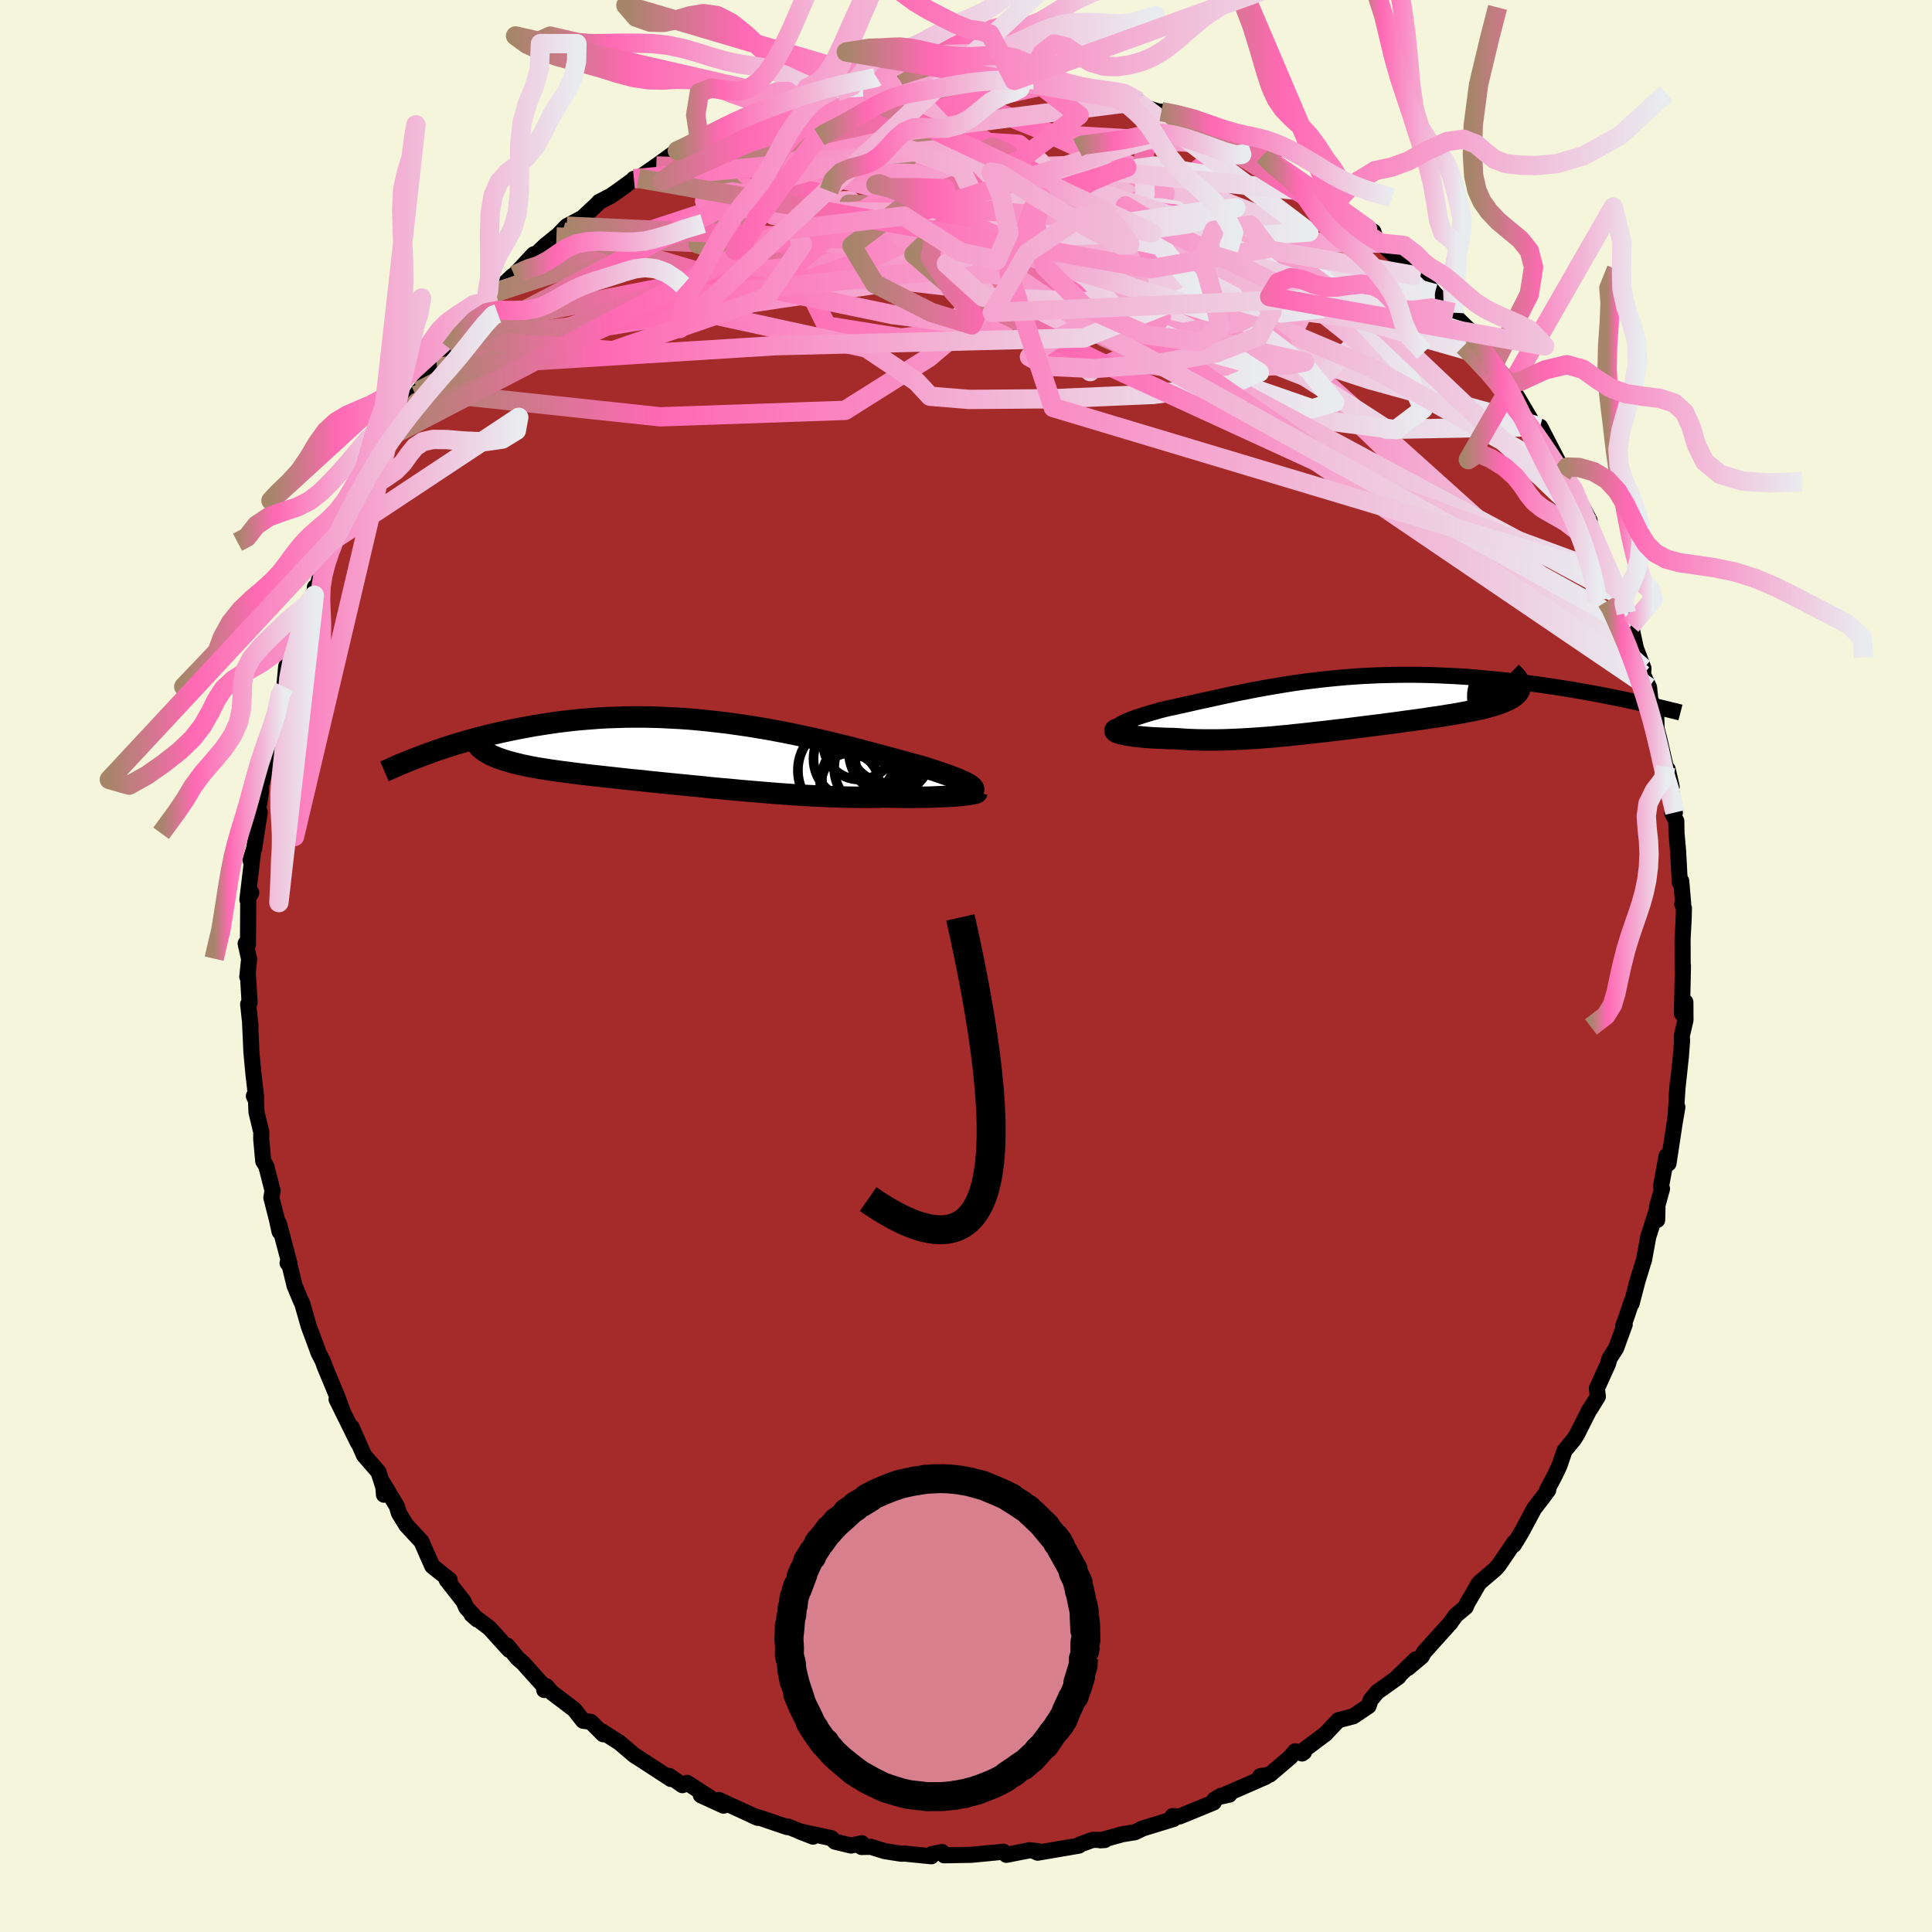 
  <svg viewBox="-100 -100 200 200" xmlns="http://www.w3.org/2000/svg" width="500" height="500" id="face-svg">
    <defs>
      <clipPath id="leftEyeClipPath">
        <polyline points="27.74,3.33 27.59,3.22 27.41,3.11 27.2,3 26.96,2.88 26.68,2.76 26.38,2.63 26.05,2.49 25.69,2.36 25.3,2.21 24.89,2.07 24.45,1.92 23.99,1.76 23.51,1.61 23,1.44 22.47,1.28 21.91,1.13 21.32,0.97 20.7,0.8 20.05,0.63 19.37,0.44 18.66,0.25 17.93,0.05 17.17,-0.15 16.39,-0.36 15.58,-0.57 14.75,-0.78 13.9,-0.99 13.03,-1.2 12.14,-1.41 11.24,-1.61 10.32,-1.81 9.39,-2.01 8.44,-2.2 7.49,-2.38 6.52,-2.56 5.55,-2.72 4.57,-2.88 3.59,-3.02 2.6,-3.16 1.61,-3.28 0.62,-3.39 -0.36,-3.49 -1.35,-3.58 -2.33,-3.65 -3.31,-3.7 -4.28,-3.75 -5.24,-3.78 -6.2,-3.8 -7.14,-3.8 -8.08,-3.79 -9,-3.76 -9.92,-3.73 -10.82,-3.68 -11.7,-3.61 -12.57,-3.54 -13.43,-3.46 -14.27,-3.36 -15.1,-3.26 -15.91,-3.14 -16.7,-3.02 -17.47,-2.9 -18.23,-2.76 -18.97,-2.62 -19.69,-2.48 -20.4,-2.33 -21.09,-2.18 -21.77,-2.02 -22.43,-1.86 -23.07,-1.7 -23.71,-1.53 -24.32,-1.36 -24.93,-1.18 -25.52,-1.01 -26.09,-0.83 -26.65,-0.65 -27.19,-0.47 -27.72,-0.29 -28.24,-0.1 -28.74,0.08 -22.93,-0.47 -22.74,-0.32 -22.52,-0.17 -22.28,-0.03 -22.02,0.11 -21.75,0.24 -21.45,0.37 -21.13,0.49 -20.79,0.61 -20.44,0.72 -20.06,0.83 -19.67,0.94 -19.26,1.04 -18.82,1.15 -18.38,1.24 -17.91,1.34 -17.42,1.43 -16.91,1.52 -16.38,1.6 -15.83,1.69 -15.26,1.77 -14.68,1.85 -14.07,1.93 -13.45,2.01 -12.81,2.09 -12.16,2.17 -11.48,2.25 -10.8,2.32 -10.1,2.4 -9.38,2.48 -8.65,2.56 -7.91,2.64 -7.16,2.72 -6.39,2.79 -5.62,2.88 -4.83,2.96 -4.04,3.04 -3.24,3.12 -2.43,3.2 -1.61,3.28 -0.79,3.36 0.03,3.44 0.86,3.53 1.7,3.61 2.54,3.68 3.37,3.76 4.22,3.84 5.06,3.91 5.9,3.98 6.74,4.05 7.58,4.12 8.41,4.18 9.25,4.24 10.08,4.29 10.9,4.34 11.72,4.38 12.54,4.42 13.35,4.45 14.15,4.48 14.94,4.5 15.72,4.51 16.5,4.52 17.26,4.52 18.01,4.51 18.75,4.49 19.38,4.5 20,4.51 20.6,4.52 21.19,4.52 21.76,4.52 22.32,4.51 22.86,4.51 23.39,4.5 23.9,4.48 24.38,4.46 24.85,4.44 25.29,4.42 25.71,4.4 26.1,4.37 26.47,4.34" />
      </clipPath>
      <clipPath id="rightEyeClipPath">
        <polyline points="-22.58,2.23 -22.44,2.13 -22.27,2.02 -22.06,1.92 -21.84,1.81 -21.58,1.7 -21.3,1.59 -21,1.48 -20.67,1.36 -20.32,1.25 -19.95,1.13 -19.56,1.01 -19.15,0.89 -18.72,0.77 -18.27,0.64 -17.81,0.52 -17.27,0.4 -16.7,0.28 -16.13,0.15 -15.53,0.02 -14.92,-0.12 -14.3,-0.26 -13.65,-0.4 -13,-0.54 -12.32,-0.69 -11.64,-0.84 -10.94,-0.99 -10.23,-1.14 -9.5,-1.28 -8.76,-1.43 -8.01,-1.57 -7.24,-1.71 -6.47,-1.84 -5.69,-1.97 -4.89,-2.1 -4.08,-2.22 -3.27,-2.33 -2.45,-2.43 -1.62,-2.53 -0.78,-2.62 0.07,-2.7 0.92,-2.78 1.78,-2.84 2.64,-2.9 3.5,-2.94 4.37,-2.98 5.24,-3 6.11,-3.02 6.98,-3.03 7.85,-3.03 8.72,-3.02 9.59,-3 10.46,-2.97 11.32,-2.93 12.18,-2.89 13.03,-2.84 13.87,-2.78 14.71,-2.71 15.54,-2.63 16.36,-2.55 17.18,-2.47 17.98,-2.38 18.76,-2.29 19.54,-2.19 20.31,-2.09 21.06,-1.99 21.79,-1.88 22.52,-1.77 23.24,-1.66 23.95,-1.55 24.65,-1.43 25.34,-1.31 26.02,-1.19 26.68,-1.07 27.33,-0.95 27.97,-0.82 28.6,-0.7 29.22,-0.57 29.82,-0.45 30.41,-0.32 18.91,-1.48 18.84,-1.33 18.75,-1.18 18.62,-1.03 18.47,-0.89 18.29,-0.75 18.08,-0.61 17.85,-0.48 17.59,-0.35 17.31,-0.23 17,-0.11 16.67,0.01 16.31,0.13 15.93,0.24 15.53,0.35 15.11,0.46 14.66,0.56 14.18,0.66 13.69,0.76 13.17,0.86 12.63,0.96 12.07,1.06 11.49,1.15 10.89,1.25 10.28,1.34 9.65,1.43 9.01,1.53 8.36,1.62 7.69,1.71 7.02,1.8 6.33,1.9 5.64,1.99 4.94,2.08 4.24,2.17 3.52,2.26 2.81,2.35 2.09,2.44 1.37,2.53 0.65,2.62 -0.07,2.7 -0.79,2.79 -1.51,2.87 -2.23,2.95 -2.94,3.03 -3.65,3.11 -4.36,3.18 -5.07,3.26 -5.77,3.32 -6.46,3.39 -7.16,3.45 -7.84,3.5 -8.52,3.55 -9.2,3.59 -9.87,3.63 -10.53,3.66 -11.19,3.69 -11.84,3.71 -12.49,3.72 -13.12,3.72 -13.76,3.72 -14.38,3.71 -15,3.69 -15.61,3.66 -16.21,3.62 -16.81,3.58 -17.28,3.57 -17.75,3.56 -18.21,3.54 -18.65,3.52 -19.07,3.5 -19.48,3.47 -19.88,3.44 -20.26,3.4 -20.62,3.37 -20.95,3.33 -21.27,3.28 -21.57,3.24 -21.84,3.19 -22.09,3.14 -22.31,3.09" />
      </clipPath>
      <filter id="fuzzy">
        <feTurbulence id="turbulence" baseFrequency="0.05" numOctaves="3" type="noise" result="noise" />
        <feDisplacementMap in="SourceGraphic" in2="noise" scale="2" />
      </filter>
      <linearGradient id="rainbowGradient" x1="0%" y1="0%" x2="100%" y2="0%">
        <stop offset="0%" style="stop-color: rgb(167, 133, 106); stop-opacity: 1" />
        <stop offset="21.7%" style="stop-color: rgb(255, 105, 180); stop-opacity: 1" />
        <stop offset="100%" style="stop-color: rgb(233, 236, 239); stop-opacity: 1" />
      </linearGradient>
    </defs>
    <rect x="-100" y="-100" width="100%" height="100%" fill="rgb(245, 245, 220)" />
    <polyline id="faceContour" points="74.19,0.45 74.22,-0.03 74.11,4.92 74.47,3.74 74.48,5.6 74.1,7.23 74.13,7.73 73.99,9.51 73.56,13.5 73.7,11.98 73.44,15.79 73.64,14.61 73.41,15.92 72.72,20.44 72.52,19.67 71.95,22.81 72.05,23.06 71.55,24.88 71.55,26.29 71.58,25.05 70.63,28.02 70.2,30.37 69.51,32.62 68.9,34.95 68.92,34.7 68.4,36.25 68.03,37.27 68.19,37.11 67.3,39.56 66.61,40.64 66.47,41.16 65.31,43.73 65.41,44.57 64.62,45.85 64.55,45.91 63.25,48.49 62.96,48.96 61.96,50.17 61.44,51.7 60.93,52.78 60.16,54.22 60.27,54.26 59.66,55.07 58.81,56.18 57.53,58.57 56.72,59.91 56.75,59.68 55.13,62.06 54.74,62.48 53.11,63.87 52.13,65.56 51.91,65.92 51.73,66.36 50.7,67.22 50.12,68.03 47.42,71.03 47.18,71.47 45.74,72.68 46.58,71.76 44.6,73.67 44.78,73.58 42.57,75.16 41.89,75.97 41.67,76.61 40.09,77.67 38.55,78.07 37.2,79.5 35.01,81.14 34.99,81.38 34.79,81.52 34.08,81.29 33.59,81.88 31.46,83.7 30.46,83.87 31.04,83.93 26.35,85.98 27.26,85.78 26.41,85.89 25.73,86.29 25.64,86.59 22.11,88.04 21.39,88 21.49,88.3 18.26,89.29 17.97,89.44 17.49,89.67 16.19,89.88 13.91,90.51 14.37,90.48 13.13,90.46 11.75,90.96 11.69,91.06 7.42,91.79 7.01,91.61 7.45,91.63 6.57,91.54 6.13,91.63 4.18,92.01 3.87,91.69 0.88,91.98 0.51,92.01 -2.26,92.06 -2.48,91.72 -3.55,91.94 -3.59,92.16 -6.41,91.88 -6.69,91.9 -8.41,91.63 -9.86,91.18 -10.82,91.2 -10.79,90.81 -11.89,91.05 -13.56,90.65 -13.95,90.28 -17.24,89.58 -15.83,90.13 -18.44,89.08 -18.51,89.14 -21.07,88.27 -22.12,87.94 -21.56,88.18 -25.59,86.33 -25.1,86.92 -27.45,85.84 -26.56,86.05 -28.87,84.56 -29.36,84.8 -30.72,83.84 -30.55,84.16 -32.99,82.57 -34.04,81.89 -34.33,81.71 -35.87,80.4 -37.71,79.22 -37.55,79.53 -38.84,78.25 -39.64,78.13 -40.55,76.97 -42.89,75.2 -43.45,74.55 -43.66,74.95 -43.71,74.54 -45.86,72.15 -46.42,71.66 -47.5,70.34 -47.29,70.79 -49.33,68.54 -51.19,67.13 -50.6,67.65 -51.74,66.41 -52,65.79 -53.75,63.56 -53.45,63.56 -55.25,62.12 -55.55,61.45 -56.37,59.58 -57.93,57.9 -58.71,56.63 -58.92,55.92 -60.35,53.54 -60.25,54.73 -60.31,53.96 -60.82,52.38 -62.32,50.65 -63.59,47.76 -62.93,49.37 -65.16,44.85 -64.6,45.89 -65.1,44.54 -66.36,41.52 -66.59,40.88 -67.02,40.05 -67.65,38.33 -68.02,37.35 -68.72,34.91 -68.88,34.6 -69.51,33.08 -70.14,30.48 -70.23,30.75 -70.03,30.81 -71.12,26.67 -71.06,27.5 -71.32,26.3 -71.91,23.98 -71.78,23.27 -72.43,20.73 -72.75,20.2 -72.96,17.9 -72.95,17.2 -73.45,15.12 -73.5,13.9 -73.72,13.46 -73.48,13.63 -73.77,11.11 -73.97,8.95 -74.12,5.69 -74.07,6.21 -74.31,3.95 -74.16,3.81 -74.34,0.83 -74.4,1.11 -74.21,-0.72 -74.57,-2.32 -74.33,-2.23 -74.3,-7.06 -73.99,-7.59 -74.39,-6.86 -73.81,-11.76 -74.07,-10.96 -73.69,-12.16 -73.11,-15.91 -73.58,-14.19 -72.98,-18.04 -72.99,-18.64 -72.58,-20.15 -72.27,-21.78 -72.11,-22.85 -71.33,-25.46 -71.28,-25.99 -70.66,-28.27 -71.11,-27.2 -70.57,-28.89 -70.37,-31.03 -69.19,-33.48 -68.56,-35.82 -68.54,-36.25 -68.15,-37.04 -67.46,-38.38 -67.4,-39.21 -67.17,-39.3 -66.46,-41.67 -65.63,-44.06 -65.35,-43.77 -65.51,-44.08 -63.81,-47.11 -64.31,-46.45 -63.02,-48.88 -62.26,-51.02 -60.75,-53.1 -60.95,-53.08 -60.06,-54.07 -59.93,-54.66 -57.8,-57.8 -58.78,-56.44 -58.1,-56.99 -56.66,-59.52 -56.97,-59.05 -54.77,-62.03 -53.16,-64.34 -52.79,-64.77 -53.4,-63.87 -53.1,-64.94 -49.46,-68.78 -49.59,-68.79 -49.37,-68.8 -48.76,-69.72 -46.91,-71.45 -46.76,-71.52 -44.74,-73.68 -45.75,-72.49 -43.6,-74.55 -41.77,-76.03 -42.4,-75.47 -41.33,-76.59 -39.72,-77.44 -38.19,-78.86 -37.99,-79.09 -36.77,-79.72 -36.02,-80.24 -34.55,-81.31 -34.38,-81.49 -33.91,-81.54 -32.06,-82.82 -29.88,-84.4 -30.14,-84.23 -27.58,-85.43 -27.57,-85.43 -26.67,-85.96 -24.83,-86.63 -22.65,-87.8 -22.46,-87.6 -22.16,-87.55 -18.86,-88.99 -20.62,-88.37 -17.72,-89.53 -17.31,-89.56 -15.92,-90.04 -15.4,-89.96 -14.2,-90.45 -13.44,-90.46 -10.69,-91 -11.87,-90.6 -7.85,-91.35 -9.19,-91.14 -7.01,-91.55 -6.89,-91.77 -5.28,-91.82 -4.06,-91.63 -4.04,-91.64 -0.92,-91.93 1.56,-92.05 1.1,-91.77 2.04,-92.11 3.06,-91.82 5,-91.67 6.96,-91.76 5.12,-91.71 8.5,-91.25 8.74,-91.41 9.32,-91.38 12.36,-90.64 11.69,-91.08 15.26,-89.87 15.91,-89.78 17.86,-89.51 17.69,-89.48 17.86,-89.08 19.48,-88.59 22.2,-87.76 20.22,-88.44 21.12,-88.02 23.8,-87.13 25.31,-86.16 27.44,-85.22 28.35,-85 29.9,-84.36 28.23,-84.98 31.87,-83.53 30.78,-83.97 31.71,-83.06 33.05,-82.44 35.54,-80.41 36.33,-80.09 35.58,-80.57 38.1,-78.85 38.05,-78.85 40.37,-77.09 41.57,-76.32 42.17,-76.03 42.38,-75.37 42.94,-74.83 44.82,-73.16 47.08,-71.45 46.1,-72.2 47.67,-70.41 47.04,-71.37 48.53,-69.61 50.47,-67.64 50.12,-67.74 52.49,-65.46 52.43,-65.34 53.34,-64.33 54.57,-62.12 53.87,-63.17 56.25,-60.26 56.17,-59.97 57.55,-58 57.01,-59.01 58.89,-55.83 59.43,-55.83 61.32,-52.18 61.7,-50.92 61.19,-51.88 61.84,-50.84 62.82,-49.44 63.44,-48.21 64.56,-46.1 64.52,-45.87 65.81,-42.52 66.49,-41.17 66.63,-40.53 67.36,-39 68.01,-37.79 67.56,-38.44 67.75,-37.95 68.35,-36.53 68.84,-35.25 69.34,-32.91 70.13,-30.82 70.09,-30.14 70.71,-28.84 70.85,-27.52 71.44,-26.45 71.49,-24.57 71.77,-23.51 72.43,-20.64 73.05,-18.56 72.64,-20.36 73.38,-15.89 73.11,-15.82 73.53,-15 73.55,-13.76 73.72,-11.85 73.89,-8.66 74.04,-8.8 74.24,-6.48 74.14,-6.42 74.32,-5.98 74.29,-4.82 74.18,-2.8 74.19,0.45 74.22,-0.03" fill="rgb(165, 42, 42)" stroke="black" stroke-width="1.667" stroke-linejoin="round" filter="url(#fuzzy)" />
    <g transform="translate(38.4 -27.12)">
      <polyline id="rightCountour" points="-22.58,2.23 -22.44,2.13 -22.27,2.02 -22.06,1.92 -21.84,1.81 -21.58,1.7 -21.3,1.59 -21,1.48 -20.67,1.36 -20.32,1.25 -19.95,1.13 -19.56,1.01 -19.15,0.89 -18.72,0.77 -18.27,0.64 -17.81,0.52 -17.27,0.4 -16.7,0.28 -16.13,0.15 -15.53,0.02 -14.92,-0.12 -14.3,-0.26 -13.65,-0.4 -13,-0.54 -12.32,-0.69 -11.64,-0.84 -10.94,-0.99 -10.23,-1.14 -9.5,-1.28 -8.76,-1.43 -8.01,-1.57 -7.24,-1.71 -6.47,-1.84 -5.69,-1.97 -4.89,-2.1 -4.08,-2.22 -3.27,-2.33 -2.45,-2.43 -1.62,-2.53 -0.78,-2.62 0.07,-2.7 0.92,-2.78 1.78,-2.84 2.64,-2.9 3.5,-2.94 4.37,-2.98 5.24,-3 6.11,-3.02 6.98,-3.03 7.85,-3.03 8.72,-3.02 9.59,-3 10.46,-2.97 11.32,-2.93 12.18,-2.89 13.03,-2.84 13.87,-2.78 14.71,-2.71 15.54,-2.63 16.36,-2.55 17.18,-2.47 17.98,-2.38 18.76,-2.29 19.54,-2.19 20.31,-2.09 21.06,-1.99 21.79,-1.88 22.52,-1.77 23.24,-1.66 23.95,-1.55 24.65,-1.43 25.34,-1.31 26.02,-1.19 26.68,-1.07 27.33,-0.95 27.97,-0.82 28.6,-0.7 29.22,-0.57 29.82,-0.45 30.41,-0.32 18.91,-1.48 18.84,-1.33 18.75,-1.18 18.62,-1.03 18.47,-0.89 18.29,-0.75 18.08,-0.61 17.85,-0.48 17.59,-0.35 17.31,-0.23 17,-0.11 16.67,0.01 16.31,0.13 15.93,0.24 15.53,0.35 15.11,0.46 14.66,0.56 14.18,0.66 13.69,0.76 13.17,0.86 12.63,0.96 12.07,1.06 11.49,1.15 10.89,1.25 10.28,1.34 9.65,1.43 9.01,1.53 8.36,1.62 7.69,1.71 7.02,1.8 6.33,1.9 5.64,1.99 4.94,2.08 4.24,2.17 3.52,2.26 2.81,2.35 2.09,2.44 1.37,2.53 0.65,2.62 -0.07,2.7 -0.79,2.79 -1.51,2.87 -2.23,2.95 -2.94,3.03 -3.65,3.11 -4.36,3.18 -5.07,3.26 -5.77,3.32 -6.46,3.39 -7.16,3.45 -7.84,3.5 -8.52,3.55 -9.2,3.59 -9.87,3.63 -10.53,3.66 -11.19,3.69 -11.84,3.71 -12.49,3.72 -13.12,3.72 -13.76,3.72 -14.38,3.71 -15,3.69 -15.61,3.66 -16.21,3.62 -16.81,3.58 -17.28,3.57 -17.75,3.56 -18.21,3.54 -18.65,3.52 -19.07,3.5 -19.48,3.47 -19.88,3.44 -20.26,3.4 -20.62,3.37 -20.95,3.33 -21.27,3.28 -21.57,3.24 -21.84,3.19 -22.09,3.14 -22.31,3.09" fill="white" stroke="white" stroke-width="0" stroke-linejoin="round" filter="url(#fuzzy)" />
    </g>
    <g transform="translate(-27.21 -21.98)">
      <polyline id="leftCountour" points="27.74,3.33 27.59,3.22 27.41,3.11 27.2,3 26.96,2.88 26.68,2.76 26.38,2.63 26.05,2.49 25.69,2.36 25.3,2.21 24.89,2.07 24.45,1.92 23.99,1.76 23.51,1.61 23,1.44 22.47,1.28 21.91,1.13 21.32,0.97 20.7,0.8 20.05,0.63 19.37,0.44 18.66,0.25 17.93,0.05 17.17,-0.15 16.39,-0.36 15.58,-0.57 14.75,-0.78 13.9,-0.99 13.03,-1.2 12.14,-1.41 11.24,-1.61 10.32,-1.81 9.39,-2.01 8.44,-2.2 7.49,-2.38 6.52,-2.56 5.55,-2.72 4.57,-2.88 3.59,-3.02 2.6,-3.16 1.61,-3.28 0.62,-3.39 -0.36,-3.49 -1.35,-3.58 -2.33,-3.65 -3.31,-3.7 -4.28,-3.75 -5.24,-3.78 -6.2,-3.8 -7.14,-3.8 -8.08,-3.79 -9,-3.76 -9.92,-3.73 -10.82,-3.68 -11.7,-3.61 -12.57,-3.54 -13.43,-3.46 -14.27,-3.36 -15.1,-3.26 -15.91,-3.14 -16.7,-3.02 -17.47,-2.9 -18.23,-2.76 -18.97,-2.62 -19.69,-2.48 -20.4,-2.33 -21.09,-2.18 -21.77,-2.02 -22.43,-1.86 -23.07,-1.7 -23.71,-1.53 -24.32,-1.36 -24.93,-1.18 -25.52,-1.01 -26.09,-0.83 -26.65,-0.65 -27.19,-0.47 -27.72,-0.29 -28.24,-0.1 -28.74,0.08 -22.93,-0.47 -22.74,-0.32 -22.52,-0.17 -22.28,-0.03 -22.02,0.11 -21.75,0.24 -21.45,0.37 -21.13,0.49 -20.79,0.61 -20.44,0.72 -20.06,0.83 -19.67,0.94 -19.26,1.04 -18.82,1.15 -18.38,1.24 -17.91,1.34 -17.42,1.43 -16.91,1.52 -16.38,1.6 -15.83,1.69 -15.26,1.77 -14.68,1.85 -14.07,1.93 -13.45,2.01 -12.81,2.09 -12.16,2.17 -11.48,2.25 -10.8,2.32 -10.1,2.4 -9.38,2.48 -8.65,2.56 -7.91,2.64 -7.16,2.72 -6.39,2.79 -5.62,2.88 -4.83,2.96 -4.04,3.04 -3.24,3.12 -2.43,3.2 -1.61,3.28 -0.79,3.36 0.03,3.44 0.86,3.53 1.7,3.61 2.54,3.68 3.37,3.76 4.22,3.84 5.06,3.91 5.9,3.98 6.74,4.05 7.58,4.12 8.41,4.18 9.25,4.24 10.08,4.29 10.9,4.34 11.72,4.38 12.54,4.42 13.35,4.45 14.15,4.48 14.94,4.5 15.72,4.51 16.5,4.52 17.26,4.52 18.01,4.51 18.75,4.49 19.38,4.5 20,4.51 20.6,4.52 21.19,4.52 21.76,4.52 22.32,4.51 22.86,4.51 23.39,4.5 23.9,4.48 24.38,4.46 24.85,4.44 25.29,4.42 25.71,4.4 26.1,4.37 26.47,4.34" fill="white" stroke="white" stroke-width="0" stroke-linejoin="round" filter="url(#fuzzy)" />
    </g>
    <g transform="translate(38.4 -27.12)">
      <polyline id="rightUpper" points="-22.01,3.22 -22.25,3.12 -22.45,3.02 -22.61,2.92 -22.72,2.82 -22.79,2.72 -22.82,2.63 -22.81,2.53 -22.77,2.43 -22.69,2.33 -22.58,2.23 -22.44,2.13 -22.27,2.02 -22.06,1.92 -21.84,1.81 -21.58,1.7 -21.3,1.59 -21,1.48 -20.67,1.36 -20.32,1.25 -19.95,1.13 -19.56,1.01 -19.15,0.89 -18.72,0.77 -18.27,0.64 -17.81,0.52 -17.27,0.4 -16.7,0.28 -16.13,0.15 -15.53,0.02 -14.92,-0.12 -14.3,-0.26 -13.65,-0.4 -13,-0.54 -12.32,-0.69 -11.64,-0.84 -10.94,-0.99 -10.23,-1.14 -9.5,-1.28 -8.76,-1.43 -8.01,-1.57 -7.24,-1.71 -6.47,-1.84 -5.69,-1.97 -4.89,-2.1 -4.08,-2.22 -3.27,-2.33 -2.45,-2.43 -1.62,-2.53 -0.78,-2.62 0.07,-2.7 0.92,-2.78 1.78,-2.84 2.64,-2.9 3.5,-2.94 4.37,-2.98 5.24,-3 6.11,-3.02 6.98,-3.03 7.85,-3.03 8.72,-3.02 9.59,-3 10.46,-2.97 11.32,-2.93 12.18,-2.89 13.03,-2.84 13.87,-2.78 14.71,-2.71 15.54,-2.63 16.36,-2.55 17.18,-2.47 17.98,-2.38 18.76,-2.29 19.54,-2.19 20.31,-2.09 21.06,-1.99 21.79,-1.88 22.52,-1.77 23.24,-1.66 23.95,-1.55 24.65,-1.43 25.34,-1.31 26.02,-1.19 26.68,-1.07 27.33,-0.95 27.97,-0.82 28.6,-0.7 29.22,-0.57 29.82,-0.45 30.41,-0.32 30.98,-0.2 31.55,-0.07 32.09,0.05 32.63,0.17 33.15,0.29 33.66,0.41 34.15,0.53 34.64,0.65 35.1,0.76 35.56,0.88" fill="none" stroke="black" stroke-width="1.667" stroke-linejoin="round" filter="url(#fuzzy)" />
      <polyline id="rightLower" points="-22.66,2.57 -22.81,2.62 -22.91,2.66 -22.97,2.71 -22.98,2.77 -22.96,2.82 -22.9,2.87 -22.8,2.93 -22.67,2.98 -22.5,3.04 -22.31,3.09 -22.09,3.14 -21.84,3.19 -21.57,3.24 -21.27,3.28 -20.95,3.33 -20.62,3.37 -20.26,3.4 -19.88,3.44 -19.48,3.47 -19.07,3.5 -18.65,3.52 -18.21,3.54 -17.75,3.56 -17.28,3.57 -16.81,3.58 -16.21,3.62 -15.61,3.66 -15,3.69 -14.38,3.71 -13.76,3.72 -13.12,3.72 -12.49,3.72 -11.84,3.71 -11.19,3.69 -10.53,3.66 -9.87,3.63 -9.2,3.59 -8.52,3.55 -7.84,3.5 -7.16,3.45 -6.46,3.39 -5.77,3.32 -5.07,3.26 -4.36,3.18 -3.65,3.11 -2.94,3.03 -2.23,2.95 -1.51,2.87 -0.79,2.79 -0.07,2.7 0.65,2.62 1.37,2.53 2.09,2.44 2.81,2.35 3.52,2.26 4.24,2.17 4.94,2.08 5.64,1.99 6.33,1.9 7.02,1.8 7.69,1.71 8.36,1.62 9.01,1.53 9.65,1.43 10.28,1.34 10.89,1.25 11.49,1.15 12.07,1.06 12.63,0.96 13.17,0.86 13.69,0.76 14.18,0.66 14.66,0.56 15.11,0.46 15.53,0.35 15.93,0.24 16.31,0.13 16.67,0.01 17,-0.11 17.31,-0.23 17.59,-0.35 17.85,-0.48 18.08,-0.61 18.29,-0.75 18.47,-0.89 18.62,-1.03 18.75,-1.18 18.84,-1.33 18.91,-1.48 18.95,-1.64 18.96,-1.8 18.95,-1.97 18.9,-2.15 18.83,-2.32 18.73,-2.5 18.6,-2.69 18.44,-2.88 18.26,-3.07 18.05,-3.27" fill="none" stroke="black" stroke-width="2.222" stroke-linejoin="round" filter="url(#fuzzy)" />
      <circle r="3.982" cx="20.735" cy="-2.013" stroke="black" fill="none" stroke-width="1.0" filter="url(#fuzzy)" clip-path="url(#rightEyeClipPath)" /><circle r="3.046" cx="18.345" cy="-2.688" stroke="black" fill="none" stroke-width="1.0" filter="url(#fuzzy)" clip-path="url(#rightEyeClipPath)" /><circle r="4.984" cx="19.505" cy="-0.168" stroke="black" fill="none" stroke-width="1.0" filter="url(#fuzzy)" clip-path="url(#rightEyeClipPath)" /><circle r="4.526" cx="19.8" cy="-0.088" stroke="black" fill="none" stroke-width="1.0" filter="url(#fuzzy)" clip-path="url(#rightEyeClipPath)" /><circle r="3.418" cx="18.44" cy="-0.153" stroke="black" fill="none" stroke-width="1.0" filter="url(#fuzzy)" clip-path="url(#rightEyeClipPath)" /><circle r="3.83" cx="17.635" cy="2.202" stroke="black" fill="none" stroke-width="1.0" filter="url(#fuzzy)" clip-path="url(#rightEyeClipPath)" /><circle r="3.93" cx="17.895" cy="-0.778" stroke="black" fill="none" stroke-width="1.0" filter="url(#fuzzy)" clip-path="url(#rightEyeClipPath)" /><circle r="4.836" cx="21.285" cy="-0.933" stroke="black" fill="none" stroke-width="1.0" filter="url(#fuzzy)" clip-path="url(#rightEyeClipPath)" /><circle r="3.842" cx="20.45" cy="-1.238" stroke="black" fill="none" stroke-width="1.0" filter="url(#fuzzy)" clip-path="url(#rightEyeClipPath)" /><circle r="3.946" cx="18.355" cy="-0.393" stroke="black" fill="none" stroke-width="1.0" filter="url(#fuzzy)" clip-path="url(#rightEyeClipPath)" />
      </g>
    <g transform="translate(-27.21 -21.98)">
      <polyline id="leftUpper" points="27.27,4.2 27.49,4.12 27.67,4.04 27.81,3.97 27.91,3.88 27.97,3.8 28,3.71 27.99,3.62 27.94,3.53 27.86,3.43 27.74,3.33 27.59,3.22 27.41,3.11 27.2,3 26.96,2.88 26.68,2.76 26.38,2.63 26.05,2.49 25.69,2.36 25.3,2.21 24.89,2.07 24.45,1.92 23.99,1.76 23.51,1.61 23,1.44 22.47,1.28 21.91,1.13 21.32,0.97 20.7,0.8 20.05,0.63 19.37,0.44 18.66,0.25 17.93,0.05 17.17,-0.15 16.39,-0.36 15.58,-0.57 14.75,-0.78 13.9,-0.99 13.03,-1.2 12.14,-1.41 11.24,-1.61 10.32,-1.81 9.39,-2.01 8.44,-2.2 7.49,-2.38 6.52,-2.56 5.55,-2.72 4.57,-2.88 3.59,-3.02 2.6,-3.16 1.61,-3.28 0.62,-3.39 -0.36,-3.49 -1.35,-3.58 -2.33,-3.65 -3.31,-3.7 -4.28,-3.75 -5.24,-3.78 -6.2,-3.8 -7.14,-3.8 -8.08,-3.79 -9,-3.76 -9.92,-3.73 -10.82,-3.68 -11.7,-3.61 -12.57,-3.54 -13.43,-3.46 -14.27,-3.36 -15.1,-3.26 -15.91,-3.14 -16.7,-3.02 -17.47,-2.9 -18.23,-2.76 -18.97,-2.62 -19.69,-2.48 -20.4,-2.33 -21.09,-2.18 -21.77,-2.02 -22.43,-1.86 -23.07,-1.7 -23.71,-1.53 -24.32,-1.36 -24.93,-1.18 -25.52,-1.01 -26.09,-0.83 -26.65,-0.65 -27.19,-0.47 -27.72,-0.29 -28.24,-0.1 -28.74,0.08 -29.22,0.26 -29.7,0.44 -30.15,0.62 -30.6,0.8 -31.03,0.98 -31.45,1.15 -31.85,1.33 -32.24,1.5 -32.62,1.67 -32.99,1.83" fill="none" stroke="black" stroke-width="2.222" stroke-linejoin="round" filter="url(#fuzzy)" />
      <polyline id="leftLower" points="28.34,3.99 28.33,4.03 28.27,4.06 28.18,4.1 28.04,4.13 27.86,4.17 27.65,4.2 27.4,4.24 27.12,4.27 26.81,4.31 26.47,4.34 26.1,4.37 25.71,4.4 25.29,4.42 24.85,4.44 24.38,4.46 23.9,4.48 23.39,4.5 22.86,4.51 22.32,4.51 21.76,4.52 21.19,4.52 20.6,4.52 20,4.51 19.38,4.5 18.75,4.49 18.01,4.51 17.26,4.52 16.5,4.52 15.72,4.51 14.94,4.5 14.15,4.48 13.35,4.45 12.54,4.42 11.72,4.38 10.9,4.34 10.08,4.29 9.25,4.24 8.41,4.18 7.58,4.12 6.74,4.05 5.9,3.98 5.06,3.91 4.22,3.84 3.37,3.76 2.54,3.68 1.7,3.61 0.86,3.53 0.03,3.44 -0.79,3.36 -1.61,3.28 -2.43,3.2 -3.24,3.12 -4.04,3.04 -4.83,2.96 -5.62,2.88 -6.39,2.79 -7.16,2.72 -7.91,2.64 -8.65,2.56 -9.38,2.48 -10.1,2.4 -10.8,2.32 -11.48,2.25 -12.16,2.17 -12.81,2.09 -13.45,2.01 -14.07,1.93 -14.68,1.85 -15.26,1.77 -15.83,1.69 -16.38,1.6 -16.91,1.52 -17.42,1.43 -17.91,1.34 -18.38,1.24 -18.82,1.15 -19.26,1.04 -19.67,0.94 -20.06,0.83 -20.44,0.72 -20.79,0.61 -21.13,0.49 -21.45,0.37 -21.75,0.24 -22.02,0.11 -22.28,-0.03 -22.52,-0.17 -22.74,-0.32 -22.93,-0.47 -23.11,-0.63 -23.27,-0.79 -23.4,-0.96 -23.52,-1.13 -23.62,-1.31 -23.69,-1.49 -23.75,-1.68 -23.79,-1.87 -23.81,-2.07 -23.82,-2.27" fill="none" stroke="black" stroke-width="2.222" stroke-linejoin="round" filter="url(#fuzzy)" />
      <circle r="3.028" cx="15.147" cy="2.975" stroke="black" fill="none" stroke-width="1.0" filter="url(#fuzzy)" clip-path="url(#leftEyeClipPath)" /><circle r="3.482" cx="19.222" cy="0.46" stroke="black" fill="none" stroke-width="1.0" filter="url(#fuzzy)" clip-path="url(#leftEyeClipPath)" /><circle r="3.93" cx="19.052" cy="-0.91" stroke="black" fill="none" stroke-width="1.0" filter="url(#fuzzy)" clip-path="url(#leftEyeClipPath)" /><circle r="4.932" cx="14.742" cy="1.725" stroke="black" fill="none" stroke-width="1.0" filter="url(#fuzzy)" clip-path="url(#leftEyeClipPath)" /><circle r="3.71" cx="16.152" cy="-1.035" stroke="black" fill="none" stroke-width="1.0" filter="url(#fuzzy)" clip-path="url(#leftEyeClipPath)" /><circle r="4.16" cx="16.322" cy="3.415" stroke="black" fill="none" stroke-width="1.0" filter="url(#fuzzy)" clip-path="url(#leftEyeClipPath)" /><circle r="4.28" cx="19.377" cy="-0.105" stroke="black" fill="none" stroke-width="1.0" filter="url(#fuzzy)" clip-path="url(#leftEyeClipPath)" /><circle r="4.5" cx="18.062" cy="1.465" stroke="black" fill="none" stroke-width="1.0" filter="url(#fuzzy)" clip-path="url(#leftEyeClipPath)" /><circle r="4.178" cx="16.467" cy="2.565" stroke="black" fill="none" stroke-width="1.0" filter="url(#fuzzy)" clip-path="url(#leftEyeClipPath)" /><circle r="4.204" cx="15.627" cy="0.535" stroke="black" fill="none" stroke-width="1.0" filter="url(#fuzzy)" clip-path="url(#leftEyeClipPath)" />
    </g>
    <g id="hairs">
      <polyline points="70.13,-30.82 28.91,-67.84 22.9,-79.15 25.63,-80.04 27.21,-77.02 24.19,-73.32 18.18,-70.35 13.22,-68.28 12.08,-66.64 14.31,-65.07 17.28,-63.77 18.65,-63.5 18.16,-64.98 17.33,-68.13 17.98,-71.64 20.94,-73.39 25.85,-71.64 31.97,-65.95 40.21,-56.61 54.7,-42.66 70.09,-30.14" fill="none" stroke="url(#rainbowGradient)" stroke-width="2" stroke-linejoin="round" filter="url(#fuzzy)" /><polyline points="-42.4,-75.47 7.72,-73.5 18.91,-72.48 15.48,-75.61 10.24,-78.46 5.15,-79.59 0.47,-79.68 -2.08,-79.52 -0.86,-79.11 3.71,-77.93 9,-75.6 11.63,-72.29 9.43,-68.76 2.52,-66.03 -6.73,-65.02 -14.42,-66.26 -15.93,-69.32 -7.11,-71.97 13.47,-70 41.81,-60.69 59.43,-55.83" fill="none" stroke="url(#rainbowGradient)" stroke-width="2" stroke-linejoin="round" filter="url(#fuzzy)" /><polyline points="58.89,-55.83 43.55,-55.55 25.45,-67.26 16.26,-75.88 9.75,-80.51 4.63,-82.57 2.49,-83.13 3.26,-82.74 4.56,-81.71 3.7,-80.29 0,-78.78 -4.66,-77.44 -7.11,-76.42 -5.29,-75.63 -0.02,-74.85 5.16,-73.77 6.38,-71.91 2.61,-68.44 -3.85,-62.98 -12.52,-57.52 -31.65,-56.85 -56.66,-59.52" fill="none" stroke="url(#rainbowGradient)" stroke-width="2" stroke-linejoin="round" filter="url(#fuzzy)" /><polyline points="47.04,-71.37 36.42,-60.5 14.27,-69.21 0.32,-77.55 -5.91,-82.11 -5.52,-83.61 0.36,-82.57 9.95,-78.96 20.74,-73.33 29.68,-67.29 33.95,-63.05 32.39,-62.13 26.68,-64.36 21.06,-67.89 20.15,-70.24 25.66,-69.98 34.43,-68.03 39.97,-67.55 37.13,-71.63 24.9,-79.69 -5.28,-91.82" fill="none" stroke="url(#rainbowGradient)" stroke-width="2" stroke-linejoin="round" filter="url(#fuzzy)" /><polyline points="27.44,-85.22 11.29,-72.2 25.73,-65.18 33.89,-65.67 35.1,-68.09 34.41,-69.44 34.41,-69.57 35.02,-69.52 35.22,-70.06 34.5,-71.1 33.44,-71.9 33.25,-71.62 34.94,-69.94 38.62,-67.11 43.41,-63.7 47.9,-60.36 50.58,-57.91 50.11,-57.6 45.57,-60.7 37.09,-67.47 26.59,-76.06 18.32,-83.18 18.84,-86.19 31.87,-83.53" fill="none" stroke="url(#rainbowGradient)" stroke-width="2" stroke-linejoin="round" filter="url(#fuzzy)" /><polyline points="-56.66,-59.52 -46.78,-64.66 -26.58,-68 -4.37,-71.31 11.64,-72.87 19.67,-72.63 21.82,-71.41 21.17,-70.01 19.7,-69.07 17.7,-69.02 14.59,-70.12 10.12,-72.26 5.04,-74.91 0.63,-77.23 -2.13,-78.36 -3.14,-78 -3.25,-76.69 -3.83,-75.59 -5.83,-75.64 -8.74,-76.77 -10.68,-78.14 -11.99,-79.23 -21.26,-78.99 -48.76,-69.72" fill="none" stroke="url(#rainbowGradient)" stroke-width="2" stroke-linejoin="round" filter="url(#fuzzy)" /><polyline points="48.53,-69.61 9.81,-80.05 0.42,-81.92 1.64,-82.88 2.01,-83.36 0.73,-83.13 0.36,-82.33 1.76,-81.22 3.36,-80.12 3.25,-79.4 1.11,-79.38 -1.42,-80.1 -1.91,-81.15 1.29,-81.79 8.2,-81.37 17.24,-79.74 26.01,-77.52 32.22,-75.78 34.44,-75.51 32.11,-77.03 24.75,-79.9 11.24,-82.87 -10.23,-82.23 -48.76,-69.72" fill="none" stroke="url(#rainbowGradient)" stroke-width="2" stroke-linejoin="round" filter="url(#fuzzy)" /><polyline points="-58.78,-56.44 -56.79,-58.38 -50.93,-61.37 -41.97,-65.79 -32.08,-69.52 -20.47,-71.27 -6.59,-70.92 7.53,-69.28 18.34,-67.67 23.6,-67.18 24.03,-68.06 22.72,-69.57 22.98,-70.63 26.26,-70.64 31.46,-69.94 36.02,-69.58 37.68,-70.42 35.76,-72.22 30.67,-73.88 21.35,-75.72 4.21,-81.85 -10.69,-91" fill="none" stroke="url(#rainbowGradient)" stroke-width="2" stroke-linejoin="round" filter="url(#fuzzy)" /><polyline points="28.23,-84.98 8.72,-86.09 15.5,-82.97 20.63,-79.94 16.82,-78.97 8.09,-78.71 1.58,-77.02 2.23,-72.9 10.61,-66.93 23.49,-60.85 36.08,-56.61 44.5,-55.52 47.31,-57.65 45.37,-61.97 40.79,-66.95 35.51,-71.23 30.47,-73.96 25.72,-74.91 21.72,-74.58 18.36,-75.62 -7.85,-91.35" fill="none" stroke="url(#rainbowGradient)" stroke-width="2" stroke-linejoin="round" filter="url(#fuzzy)" /><polyline points="-6.89,-91.77 -15.65,-86.65 -6.68,-85.42 1.49,-85.31 5.47,-85.06 6.77,-83.95 6.43,-82.18 4.94,-80.42 2.86,-79.2 0.64,-78.62 -1.69,-78.51 -4.14,-78.59 -6.32,-78.58 -7.54,-78.3 -7.45,-77.71 -6.7,-76.98 -6.76,-76.47 -8.74,-76.62 -11.76,-77.6 -12.11,-78.87 -4.57,-78.61 14.35,-73.65 42.23,-61.82 61.7,-50.92" fill="none" stroke="url(#rainbowGradient)" stroke-width="2" stroke-linejoin="round" filter="url(#fuzzy)" /><polyline points="-46.76,-71.52 -15.18,-81.9 7.57,-79.38 18.06,-75.41 14.5,-73.94 3.52,-74 -5.78,-73.99 -8.11,-73.4 -4.25,-72.92 0.97,-73.73 3.05,-76.23 1.39,-79.06 -1.73,-79.94 -6.92,-78.27 -19.94,-77.71 -27.58,-85.43" fill="none" stroke="url(#rainbowGradient)" stroke-width="2" stroke-linejoin="round" filter="url(#fuzzy)" /><polyline points="5,-91.67 -24.62,-76.65 -27.75,-74.74 -21.12,-73.01 -8.06,-71.87 5.95,-72.66 16.2,-74.87 21.15,-77.03 21.81,-78.19 20.3,-78.47 18.69,-78.53 18.2,-78.96 18.55,-79.92 18.49,-81.28 17.83,-82.59 19.52,-82.81 26.44,-81.64 23.8,-87.13" fill="none" stroke="url(#rainbowGradient)" stroke-width="2" stroke-linejoin="round" filter="url(#fuzzy)" /><polyline points="1.1,-91.77 -7.53,-82.02 -3.23,-79.79 -2.61,-79.55 -2.31,-78.22 -1.32,-76.41 -0.71,-75.8 -0.67,-76.83 -0.1,-78.48 2.12,-79.15 6.32,-77.77 12.33,-74.35 19.8,-69.93 27.57,-66.07 32.75,-64.28 31.26,-65.39 21.53,-68.87 10.42,-71.46 18,-64.63 70.71,-28.84" fill="none" stroke="url(#rainbowGradient)" stroke-width="2" stroke-linejoin="round" filter="url(#fuzzy)" /><polyline points="42.94,-74.83 2.29,-75.31 0.39,-74.35 4.17,-70.79 6.08,-69.06 5.49,-70.55 3.56,-73.63 1.74,-76.29 1.53,-77.76 3.87,-78.36 8.63,-78.64 14.88,-78.63 21.61,-77.85 27.88,-76.03 32.4,-73.92 34.01,-72.88 34.79,-72.2 43.46,-65.87 64.52,-45.87" fill="none" stroke="url(#rainbowGradient)" stroke-width="2" stroke-linejoin="round" filter="url(#fuzzy)" /><polyline points="-52.79,-64.77 -44.61,-67.63 -23.4,-71.79 -4.95,-73.8 5.61,-72.95 12.63,-69.47 20.4,-64.55 29.02,-60.03 35.81,-57.68 38.16,-58.36 35.45,-61.73 29.26,-66.47 22.31,-70.89 16.93,-73.85 13.82,-75.19 11.94,-75.64 9.27,-76.19 4.32,-77.38 -2.84,-79.09 -10.45,-80.84 -16.12,-82.31 -18.31,-83.57 -16.64,-84.78 -9.32,-86.04 17.86,-89.51" fill="none" stroke="url(#rainbowGradient)" stroke-width="2" stroke-linejoin="round" filter="url(#fuzzy)" /><polyline points="-32.06,-82.82 -5.51,-82.03 4.51,-79.4 3.38,-79.06 3.85,-78.84 9.72,-77.48 18.49,-75.37 26.13,-73.68 29.78,-73.35 28.63,-74.52 23.68,-76.62 17.1,-78.71 11.32,-79.91 8.08,-79.83 7.59,-78.62 8.49,-76.86 8.67,-75.16 6.81,-73.71 3.54,-72.21 0.86,-70.24 -0.06,-67.99 -1.2,-66.6 -7.62,-67.44 -24.58,-70.96 -41.77,-76.03" fill="none" stroke="url(#rainbowGradient)" stroke-width="2" stroke-linejoin="round" filter="url(#fuzzy)" /><polyline points="8.5,-91.25 -17.47,-85.49 -26.48,-82.49 -23.6,-80.09 -11.72,-76 4.86,-70.66 20.5,-66.04 31.01,-63.44 35.05,-62.53 33.46,-62.23 28.02,-61.93 21.21,-61.93 16.27,-62.67 16.24,-64.02 21.52,-65.42 28.23,-66.61 30.36,-67.64 25.68,-67.49 23.88,-61.86 67.56,-38.44" fill="none" stroke="url(#rainbowGradient)" stroke-width="2" stroke-linejoin="round" filter="url(#fuzzy)" /><polyline points="-52.79,-64.77 -27.61,-67.74 -10.3,-63.97 -5.12,-60.49 -3.72,-58.98 0.34,-58.65 8.93,-58.72 19.38,-59.17 27.38,-60.16 30.37,-61.44 28.59,-62.6 24.14,-63.81 19.17,-66 14.91,-69.99 11.75,-75.34 9.81,-80.29 7.62,-83.29 -2.72,-84.54 -34.38,-81.49" fill="none" stroke="url(#rainbowGradient)" stroke-width="2" stroke-linejoin="round" filter="url(#fuzzy)" /><polyline points="17.69,-89.48 35.5,-75.98 27.63,-75.44 13.72,-75.61 6.79,-72.61 7.87,-67.59 11.38,-63.31 12.86,-61.53 11.99,-62.28 10.56,-64.54 9.54,-67.27 8.43,-69.7 6.84,-71.17 5.45,-71.23 4.94,-70.4 3.71,-70.67 -2.64,-73.72 -18.87,-75.29 -56.97,-59.05" fill="none" stroke="url(#rainbowGradient)" stroke-width="2" stroke-linejoin="round" filter="url(#fuzzy)" /><polyline points="47.04,-71.37 2.58,-79.19 -5.36,-80.02 -1.5,-77.52 2.72,-72.48 6.07,-66.89 9.75,-62.99 14.03,-62.01 17.95,-63.78 20.22,-67.21 20.07,-71.13 17.57,-74.78 13.59,-77.93 9.4,-80.61 6.07,-82.78 4.01,-84.26 2.76,-84.8 1.43,-84.15 -0.21,-82 -0.68,-78.08 2.73,-72.85 10.75,-68.84 20.66,-69.62 52.49,-65.46" fill="none" stroke="url(#rainbowGradient)" stroke-width="2" stroke-linejoin="round" filter="url(#fuzzy)" /><polyline points="-41.33,-76.59 8.12,-74.28 32.66,-67.59 36.8,-68.05 30.82,-72.71 22.25,-77.35 14.09,-79.96 6.92,-80.58 1.02,-80.14 -3.11,-79.55 -5.26,-79.32 -5.85,-79.49 -5.81,-79.85 -6.01,-80.16 -6.9,-80.14 -8.57,-79.5 -11.03,-77.97 -14.14,-75.59 -17.17,-72.97 -18.5,-71.15 -16.24,-71.1 -9.66,-73.34 0.19,-77.75 12.05,-82.54 36.33,-80.09" fill="none" stroke="url(#rainbowGradient)" stroke-width="2" stroke-linejoin="round" filter="url(#fuzzy)" /><polyline points="-58.78,-56.44 -30.88,-69.11 -3.02,-71.95 9.38,-71.15 9.54,-70.69 3.77,-71.57 -2.9,-73.42 -6.76,-75.42 -5.64,-76.84 0.45,-77.36 9.12,-77.04 16.43,-76.15 18.6,-75.2 14.47,-74.97 9.38,-75.95 18.39,-76.15 52.43,-65.34" fill="none" stroke="url(#rainbowGradient)" stroke-width="2" stroke-linejoin="round" filter="url(#fuzzy)" /><polyline points="66.63,-40.53 42.01,-49.6 13.66,-62.61 -1.27,-70.1 -5.39,-73.67 -2.98,-76 2.61,-78.16 8.88,-80.15 13.97,-81.73 16.65,-82.68 16.31,-82.67 12.93,-81.2 7.54,-78.04 5.44,-73.23 21.09,-63.64 70.09,-30.14" fill="none" stroke="url(#rainbowGradient)" stroke-width="2" stroke-linejoin="round" filter="url(#fuzzy)" /><polyline points="68.84,-35.25 24.23,-59.97 12.63,-66.3 5.58,-71.06 1.34,-75.33 1.35,-78 6.04,-78.58 13.99,-77.16 22.53,-74.33 28.98,-70.91 31.66,-67.72 30.32,-65.2 25.82,-63.44 19.61,-62.33 13.26,-61.85 8.39,-62.09 6.57,-63.05 8.74,-64.64 13.81,-67.01 17.89,-70.75 16,-76.15 6.09,-80.82 -11.99,-78.05 -56.66,-59.52" fill="none" stroke="url(#rainbowGradient)" stroke-width="2" stroke-linejoin="round" filter="url(#fuzzy)" /><polyline points="-53.1,-64.94 -36.55,-63.7 -20.68,-69.18 -16.93,-74.67 -18.81,-78.21 -21.76,-79.78 -24.22,-80.12 -26.12,-79.83 -27.06,-79.2 -25.42,-78.55 -19.11,-78.19 -7.42,-78.01 7.4,-77.19 20.16,-74.55 24.1,-69.81 12.22,-65.02 -19.77,-64.21 -54.77,-62.03" fill="none" stroke="url(#rainbowGradient)" stroke-width="2" stroke-linejoin="round" filter="url(#fuzzy)" /><polyline points="53.87,-63.17 38.83,-67.46 21.28,-75.87 16.5,-78.69 16.99,-77.99 14.84,-77.23 8.58,-77.39 1.36,-77.46 -3.2,-76.18 -3.71,-73.35 -1.39,-69.89 0.98,-67.2 0.6,-66.37 -3.58,-67.66 -9.44,-70.62 -11.81,-74.57 -6.09,-78.95 5.51,-83.41 11.71,-88.07 6.96,-91.76" fill="none" stroke="url(#rainbowGradient)" stroke-width="2" stroke-linejoin="round" filter="url(#fuzzy)" /><polyline points="-6.89,-91.77 14.97,-68.66 1.76,-69.25 -2.04,-72.7 5.72,-75.23 16.5,-76.95 24.43,-78.11 27.94,-78.48 27.27,-77.92 22.84,-76.8 15.62,-75.78 8.02,-75.49 2.99,-76.42 1.21,-78.88 -0.5,-82.46 -6.71,-84.85 -20.22,-81.14 -53.4,-63.87" fill="none" stroke="url(#rainbowGradient)" stroke-width="2" stroke-linejoin="round" filter="url(#fuzzy)" /><polyline points="-11.87,-90.6 19.25,-75.89 11.11,-77.51 -0.34,-78.34 -1.93,-76.7 6.06,-73.57 17.13,-70.25 24.77,-67.97 25.85,-67.53 20.98,-68.97 12.85,-71.75 4.38,-75.06 -2.42,-78.07 -6.81,-80.12 -8.96,-80.97 -9.33,-80.88 -8.07,-80.57 -5.18,-80.57 -2.15,-80.47 -3,-79.12 -6.43,-77.53 23.8,-87.13" fill="none" stroke="url(#rainbowGradient)" stroke-width="2" stroke-linejoin="round" filter="url(#fuzzy)" /><polyline points="66.63,-40.53 9.03,-57.81 4.46,-71.66 7.03,-78.64 7.83,-79.58 7.21,-76.79 8.13,-72.41 12.37,-68.16 18.71,-65.33 24.1,-64.61 26.32,-66.04 25.65,-69.16 24.52,-73.05 25.66,-76.15 29.45,-76.7 31.29,-74.29 19.15,-72.18 -33.91,-81.54" fill="none" stroke="url(#rainbowGradient)" stroke-width="2" stroke-linejoin="round" filter="url(#fuzzy)" /><polyline points="-59.93,-54.66 -18.6,-76.19 -6.44,-77.63 -0.59,-73.9 3.21,-73.07 4.45,-75.91 3.61,-79.8 2.6,-82.19 3.53,-82.01 7.2,-79.68 12.25,-76.66 16.05,-74.64 16.95,-74.67 15.73,-76.39 14.29,-78.14 12.18,-77.75 6.34,-73.81 2.73,-67.65 48.53,-69.61" fill="none" stroke="url(#rainbowGradient)" stroke-width="2" stroke-linejoin="round" filter="url(#fuzzy)" /><polyline points="-6.89,-91.77 -5.58,-92.46 -4.43,-93.81 -3.14,-94.86 -1.72,-95.42 -0.33,-95.85 0.94,-96.35 2.1,-96.84 3.22,-97.13 4.33,-97.2 5.42,-97.2 6.52,-97.34 7.65,-97.75 8.83,-98.43 10.1,-99.24 11.49,-100.04 13,-100.74 14.69,-101.35 16.53,-101.75 18.09,-102.08" fill="none" stroke="url(#rainbowGradient)" stroke-width="2" stroke-linejoin="round" filter="url(#fuzzy)" /><polyline points="-7.01,-91.55 -8.3,-91.23 -9.27,-90.98 -10.35,-90.75 -11.48,-90.52 -12.59,-90.26 -13.67,-89.98 -14.71,-89.69 -15.72,-89.4 -16.7,-89.08 -17.68,-88.71 -18.64,-88.28 -19.6,-87.82 -20.58,-87.36 -21.57,-86.89 -22.61,-86.42 -23.7,-85.93 -24.81,-85.4 -25.93,-84.83 -27,-84.25 -28.01,-83.65 -29,-83.02 -30.02,-82.3 -31.45,-81.24 -9.19,-91.14 -9.31,-91.17 -10.4,-91.16 -11.61,-91.22 -12.8,-91.33 -13.96,-91.44 -15.08,-91.57 -16.19,-91.78 -17.35,-92.16 -18.58,-92.82 -19.91,-93.81 -21.33,-95.08 -22.81,-96.45 -24.3,-97.64 -25.76,-98.39 -27.18,-98.59 -28.56,-98.36 -29.94,-97.96 -31.3,-97.68 -32.69,-97.71 -34.15,-98.22 -35.21,-99.45 -7.85,-91.35 -10.23,-90.84 -11.54,-90.54 -12.68,-90.33 -13.77,-90.14 -14.8,-89.93 -15.77,-89.66 -16.72,-89.31 -17.66,-88.87 -18.59,-88.36 -19.52,-87.83 -20.44,-87.31 -21.39,-86.84 -22.37,-86.39 -23.45,-85.91 -24.66,-85.29 -25.96,-84.5 -27.05,-83.8 19.63,-98.39 17.68,-97.68 15.9,-97.53 14.21,-97.6 12.67,-97.68 11.24,-97.65 9.93,-97.46 8.7,-97.1 7.54,-96.63 6.41,-96.11 5.3,-95.59 4.18,-95.13 3.06,-94.78 1.91,-94.55 0.71,-94.44 -0.54,-94.4 -1.85,-94.37 -3.17,-94.3 -4.44,-94.15 -5.62,-93.91 -6.68,-93.55 -7.62,-93.01 -8.5,-92.25 -9.56,-91.35 -11.87,-90.6 -23.91,-74.09 -23.01,-74.87 -22.05,-76.33 -21.37,-78.45 -20.82,-80.56 -20.26,-82.33 -19.62,-83.74 -18.9,-84.85 -18.11,-85.76 -17.27,-86.57 -16.42,-87.34 -15.59,-88.12 -14.75,-88.91 -13.83,-89.69 -12.62,-90.43 -10.69,-91" fill="none" stroke="url(#rainbowGradient)" stroke-width="2" stroke-linejoin="round" filter="url(#fuzzy)" /><polyline points="-10.69,-91 -12.73,-90.87 -14.07,-90.82 -15.18,-90.84 -16.27,-91.09 -17.44,-91.59 -18.64,-92.17 -19.86,-92.66 -21.06,-92.99 -22.27,-93.2 -23.54,-93.39 -24.9,-93.68 -26.35,-94.1 -27.88,-94.58 -29.41,-95.01 -30.93,-95.32 -32.44,-95.48 -33.97,-95.53 -35.55,-95.53 -37.15,-95.5 -38.71,-95.48 -40.18,-95.6 -41.6,-95.92 -43.05,-96.26 -44.17,-95.76" fill="none" stroke="url(#rainbowGradient)" stroke-width="2" stroke-linejoin="round" filter="url(#fuzzy)" /><polyline points="-13.44,-90.46 -11.8,-91.1 -10.78,-92.39 -9.83,-93.62 -8.88,-94.3 -7.92,-94.56 -6.92,-94.72 -5.85,-95.03 -4.69,-95.55 -3.43,-96.23 -2.1,-96.96 -0.75,-97.61 0.55,-98.17 1.78,-98.73 2.97,-99.46 4.18,-100.38 5.39,-101.29 6.46,-101.82 7.47,-101.97 9.57,-102.69 -29.63,-65.99 -29.29,-67.79 -28.97,-69.04 -28.42,-70.16 -27.71,-71.38 -26.95,-72.71 -26.21,-74.06 -25.49,-75.37 -24.74,-76.61 -23.95,-77.75 -23.1,-78.82 -22.23,-79.87 -21.37,-80.97 -20.58,-82.17 -19.84,-83.49 -19.12,-84.85 -18.39,-86.15 -17.61,-87.33 -16.8,-88.4 -15.98,-89.31 -15.15,-89.95 -14.2,-90.45 -1.2,-120.62 -3.67,-116.06 -5.07,-112.99 -6.19,-110.57 -7.19,-108.19 -8.14,-105.82 -9.05,-103.59 -9.96,-101.54 -10.89,-99.57 -11.82,-97.55 -12.74,-95.46 -13.66,-93.54 -14.59,-92.11 -15.52,-91.36 -16.42,-90.94 -17.31,-89.56 -46.63,-96.28 -45.42,-95.41 -43.89,-94.73 -42.33,-94.16 -40.87,-93.76 -39.42,-93.4 -37.87,-92.97 -36.2,-92.45 -34.5,-91.99 -32.88,-91.74 -31.39,-91.71 -30,-91.79 -28.61,-91.76 -27.16,-91.47 -25.65,-90.93 -24.15,-90.3 -22.77,-89.83 -21.58,-89.72 -20.55,-90.03 -19.59,-90.5 -18.48,-90.54 -17.31,-89.56" fill="none" stroke="url(#rainbowGradient)" stroke-width="2" stroke-linejoin="round" filter="url(#fuzzy)" /><polyline points="73.38,-15.89 72.8,-18.35 72.42,-19.6 72.11,-20.91 71.78,-22.39 71.42,-23.9 71.05,-25.34 70.67,-26.67 70.29,-27.93 69.89,-29.15 69.46,-30.41 68.98,-31.74 68.44,-33.16 67.84,-34.6 67.25,-35.95 66.74,-37.06 66.32,-37.74" fill="none" stroke="url(#rainbowGradient)" stroke-width="2" stroke-linejoin="round" filter="url(#fuzzy)" /><polyline points="-9.58,-111.59 -12.45,-110.52 -13.71,-107.87 -14.69,-105.12 -15.62,-102.72 -16.49,-100.63 -17.31,-98.73 -18.1,-96.93 -18.9,-95.26 -19.72,-93.77 -20.57,-92.52 -21.47,-91.53 -22.46,-90.86 -23.58,-90.56 -24.9,-90.64 -26.36,-90.88 -27.6,-90.42 -27.98,-88.11 -27.58,-85.43 -29.88,-84.4 -29.4,-84.61 -28.44,-85.09 -27.42,-85.62 -26.32,-86.18 -25.18,-86.75 -24.04,-87.31 -22.94,-87.81 -21.89,-88.25 -20.87,-88.65 -19.87,-89.03 -18.88,-89.39 -17.89,-89.74 -16.91,-90.08 -15.92,-90.39 -14.91,-90.69 -13.87,-90.97 -12.77,-91.24 -11.63,-91.49 -10.46,-91.73 -9.39,-91.96 -9.28,-92.03" fill="none" stroke="url(#rainbowGradient)" stroke-width="2" stroke-linejoin="round" filter="url(#fuzzy)" /><polyline points="-46.76,-71.52 -45.26,-72.19 -44.22,-72.52 -43.21,-73.06 -42.25,-73.72 -41.31,-74.33 -40.28,-74.77 -39.12,-74.99 -37.86,-75.04 -36.59,-74.99 -35.38,-74.94 -34.27,-74.95 -33.27,-75.05 -32.37,-75.25 -31.48,-75.5 -30.47,-75.8 -29.13,-76.29 -27.21,-76.86" fill="none" stroke="url(#rainbowGradient)" stroke-width="2" stroke-linejoin="round" filter="url(#fuzzy)" /><polyline points="-49.59,-68.79 -50.95,-68.46 -52.54,-67.43 -53.71,-66.59 -54.54,-65.76 -55.27,-64.72 -56.06,-63.5 -56.94,-62.24 -57.86,-61.08 -58.77,-60.08 -59.69,-59.26 -60.65,-58.59 -61.7,-58.04 -62.85,-57.55 -64.06,-57.02 -65.22,-56.33 -66.27,-55.36 -67.19,-54.07 -68.06,-52.6 -69.02,-51.2 -70.12,-50.01 -71.23,-48.95 -71.95,-48.18 -49.46,-68.78 -49.61,-69.13 -49.43,-69.86 -49.3,-71.39 -49.3,-73.5 -49.33,-75.78 -49.26,-77.94 -48.95,-79.77 -48.34,-81.15 -47.47,-82.14 -46.44,-82.93 -45.43,-83.79 -44.52,-84.93 -43.74,-86.35 -43.01,-87.83 -42.25,-89.15 -41.45,-90.33 -40.74,-91.74 -40.31,-93.66 -40.28,-95.48 -44.05,-95.49 -44.17,-92.82 -44.7,-91 -45.41,-89.26 -45.96,-87.29 -46.2,-84.97 -46.22,-82.45 -46.24,-80.02 -46.46,-77.94 -46.93,-76.35 -47.57,-75.1 -48.26,-73.96 -48.86,-72.68 -49.29,-71.27 -49.53,-69.96 -49.61,-69.12 -49.46,-68.78" fill="none" stroke="url(#rainbowGradient)" stroke-width="2" stroke-linejoin="round" filter="url(#fuzzy)" /><polyline points="64.69,6.31 66.24,5.12 66.92,4.02 67.28,2.8 67.58,1.38 67.92,-0.14 68.3,-1.65 68.73,-3.06 69.16,-4.33 69.56,-5.47 69.91,-6.55 70.22,-7.67 70.47,-8.88 70.64,-10.2 70.71,-11.58 70.65,-12.95 70.51,-14.25 70.42,-15.52 70.6,-16.81 71.26,-18.15 72.18,-19.35 72.43,-20.64" fill="none" stroke="url(#rainbowGradient)" stroke-width="2" stroke-linejoin="round" filter="url(#fuzzy)" /><polyline points="-53.4,-63.87 -52.24,-65.38 -50.83,-66.84 -49.6,-67.64 -48.36,-67.88 -47.04,-67.86 -45.72,-67.88 -44.51,-68.07 -43.43,-68.47 -42.44,-68.99 -41.48,-69.55 -40.52,-70.06 -39.51,-70.5 -38.47,-70.87 -37.4,-71.2 -36.33,-71.54 -35.28,-71.88 -34.26,-72.17 -33.22,-72.3 -32.14,-72.18 -31.03,-71.77 -30.03,-71.11 -29.32,-70.48" fill="none" stroke="url(#rainbowGradient)" stroke-width="2" stroke-linejoin="round" filter="url(#fuzzy)" /><polyline points="-75.41,-43.87 -74.43,-44.39 -73.47,-45.62 -72.15,-46.51 -70.66,-47.04 -69.23,-47.51 -67.96,-48.15 -66.83,-49.02 -65.75,-50.09 -64.66,-51.27 -63.62,-52.46 -62.7,-53.56 -61.91,-54.51 -61.03,-55.3 -59.72,-56.11 -57.8,-57.8" fill="none" stroke="url(#rainbowGradient)" stroke-width="2" stroke-linejoin="round" filter="url(#fuzzy)" /><polyline points="-60.75,-53.1 -60.96,-53.71 -60.79,-54.74 -60.41,-55.86 -60.08,-57.04 -59.83,-58.27 -59.58,-59.59 -59.28,-61.09 -58.97,-62.85 -58.68,-64.8 -58.45,-66.83 -58.28,-68.86 -58.2,-70.94 -58.23,-73.21 -58.34,-75.7 -58.42,-78.22 -58.31,-80.41 -57.94,-82.1 -57.45,-83.69 -57.18,-85.77 -56.94,-87.08 -60.75,-53.1 -62.3,-51.38 -63.35,-49.65 -64.22,-48.21 -65.08,-47.07 -66,-46.15 -66.96,-45.33 -67.9,-44.51 -68.76,-43.61 -69.53,-42.64 -70.24,-41.66 -70.97,-40.72 -71.8,-39.83 -72.77,-38.95 -73.89,-38 -75.06,-36.89 -76.13,-35.55 -76.98,-34.02 -77.55,-32.47 -78.01,-31.13 -78.62,-30.15 -79.6,-29.42 -80.98,-28.91 -64.31,-46.45 -62.99,-48.38 -61.49,-49.68 -60.1,-50.55 -59.04,-51.29 -58.27,-52.09 -57.66,-52.95 -57.03,-53.73 -56.24,-54.27 -55.18,-54.51 -53.78,-54.5 -52.02,-54.35 -50,-54.26 -48.01,-54.54 -46.55,-55.43 -46.3,-56.8 -65.51,-44.08 -65.51,-43.74 -65.83,-42.94 -66.23,-41.76 -66.56,-40.5 -66.76,-39.26 -66.81,-38.03 -66.77,-36.77 -66.71,-35.44 -66.73,-34.02 -66.87,-32.53 -67.12,-31.03 -67.43,-29.57 -67.74,-28.2 -68.02,-26.93 -68.25,-25.72 -68.45,-24.51 -68.65,-23.24 -68.87,-21.9 -69.08,-20.52 -69.23,-19.12 -69.23,-17.66 -69.17,-15.95 -69.51,-13.4 -56.36,-69.15 -56.65,-67.46 -57.47,-65.36 -58.28,-63.38 -58.94,-61.71 -59.43,-60.31 -59.82,-59.11 -60.18,-58.02 -60.57,-56.96 -60.96,-55.86 -61.35,-54.69 -61.72,-53.39 -62.12,-51.97 -62.62,-50.42 -63.23,-48.84 -63.86,-47.36 -64.49,-46 -65.51,-44.08" fill="none" stroke="url(#rainbowGradient)" stroke-width="2" stroke-linejoin="round" filter="url(#fuzzy)" /><polyline points="-48.47,-67.54 -48.91,-67.38 -49.78,-66.45 -50.75,-65.26 -51.6,-64.18 -52.38,-63.21 -53.19,-62.25 -54.09,-61.23 -55.02,-60.16 -55.92,-59.1 -56.75,-58.09 -57.5,-57.16 -58.19,-56.27 -58.84,-55.4 -59.49,-54.5 -60.14,-53.54 -60.83,-52.49 -61.53,-51.33 -62.27,-50.04 -63.01,-48.67 -63.72,-47.3 -64.38,-46.02 -64.95,-44.92 -65.38,-44.16 -65.63,-44.06 -88.68,-19.3 -86.63,-18.72 -84.8,-19.74 -83.03,-20.98 -81.43,-22.24 -80.07,-23.54 -79.02,-24.89 -78.24,-26.26 -77.6,-27.55 -76.88,-28.68 -75.86,-29.63 -74.49,-30.49 -72.9,-31.41 -71.35,-32.53 -70.07,-33.84 -69.17,-35.19 -68.62,-36.39 -68.19,-37.4 -67.46,-38.38" fill="none" stroke="url(#rainbowGradient)" stroke-width="2" stroke-linejoin="round" filter="url(#fuzzy)" /><polyline points="-83.32,-13.74 -81.71,-15.94 -80.81,-17.27 -80.02,-18.6 -79.04,-19.93 -77.92,-21.22 -76.83,-22.52 -75.93,-23.85 -75.31,-25.21 -75.01,-26.59 -74.93,-27.96 -74.89,-29.29 -74.64,-30.59 -73.96,-31.88 -72.84,-33.19 -71.52,-34.49 -70.26,-35.7 -69.16,-36.65 -68.2,-37.4 -67.46,-38.38 -71.13,-6.56 -70.99,-9.43 -70.95,-10.93 -70.87,-12.23 -70.86,-13.56 -70.93,-14.93 -71.01,-16.34 -71.02,-17.75 -70.93,-19.16 -70.78,-20.58 -70.62,-22 -70.47,-23.4 -70.36,-24.75 -70.28,-26 -70.25,-27.2 -70.22,-28.41 -70.1,-29.81 -69.77,-31.52 -69.18,-33.57 -68.56,-35.82" fill="none" stroke="url(#rainbowGradient)" stroke-width="2" stroke-linejoin="round" filter="url(#fuzzy)" /><polyline points="-70.57,-28.89 -71,-27.99 -71.14,-27.26 -71.37,-26.27 -71.74,-25.05 -72.21,-23.72 -72.69,-22.34 -73.15,-20.94 -73.55,-19.53 -73.93,-18.13 -74.31,-16.75 -74.71,-15.37 -75.13,-14.02 -75.52,-12.66 -75.86,-11.28 -76.14,-9.89 -76.39,-8.46 -76.62,-6.97 -76.87,-5.37 -77.15,-3.68 -77.52,-2.11 -77.83,-0.76" fill="none" stroke="url(#rainbowGradient)" stroke-width="2" stroke-linejoin="round" filter="url(#fuzzy)" /><polyline points="67.33,-72.13 66.55,-70.18 66.67,-68.65 66.59,-66.63 66.42,-64.2 66.37,-61.78 66.49,-59.64 66.69,-57.83 66.89,-56.25 67.06,-54.75 67.24,-53.23 67.47,-51.65 67.76,-50 68.09,-48.29 68.42,-46.55 68.74,-44.86 69.08,-43.31 69.42,-41.96 69.73,-40.87 69.99,-40.02 70.35,-39.4 70.91,-38.89 71.12,-37.91 68.84,-35.25" fill="none" stroke="url(#rainbowGradient)" stroke-width="2" stroke-linejoin="round" filter="url(#fuzzy)" /><polyline points="68.35,-36.53 68.12,-37.61 68.26,-38.36 68.74,-39.34 69.3,-40.63 69.71,-42.18 69.89,-43.87 69.78,-45.59 69.38,-47.24 68.76,-48.79 68.1,-50.27 67.61,-51.81 67.49,-53.52 67.81,-55.5 68.45,-57.74 69.13,-60.13 69.52,-62.48 69.42,-64.64 68.9,-66.54 68.29,-68.29 67.9,-70.11 67.86,-72.23 67.91,-74.97 67,-78.57 52,-52.42 53.01,-53.09 54.34,-52.53 55.73,-51.66 56.85,-50.67 57.62,-49.7 58.2,-48.82 58.82,-48.05 59.68,-47.36 60.81,-46.71 62.09,-45.98 63.3,-45.05 64.28,-43.85 65.01,-42.43 65.65,-41.05 66.44,-39.99 67.36,-39 62.82,-49.44 62.05,-50.49 61.57,-51.16 61.1,-51.85 60.47,-52.82 59.66,-54.02 58.77,-55.29 57.87,-56.49 57.05,-57.59 56.31,-58.63 55.6,-59.63 54.86,-60.6 54.08,-61.51 53.29,-62.35 52.46,-63.24 51.51,-64.19" fill="none" stroke="url(#rainbowGradient)" stroke-width="2" stroke-linejoin="round" filter="url(#fuzzy)" /><polyline points="61.7,-50.92 62.23,-51.65 63.46,-51.61 64.97,-51.17 66.34,-50.35 67.43,-49.17 68.28,-47.75 69,-46.27 69.69,-44.86 70.44,-43.66 71.34,-42.75 72.47,-42.13 73.87,-41.75 75.56,-41.51 77.49,-41.23 79.57,-40.8 81.7,-40.13 83.78,-39.25 85.79,-38.25 87.73,-37.24 89.63,-36.27 91.45,-35.28 92.77,-33.98 92.94,-31.94" fill="none" stroke="url(#rainbowGradient)" stroke-width="2" stroke-linejoin="round" filter="url(#fuzzy)" /><polyline points="86.55,-50.11 83.13,-50.01 80.38,-50.2 78.06,-50.9 76.47,-52.21 75.61,-53.96 75.07,-55.79 74.39,-57.3 73.31,-58.28 71.84,-58.76 70.12,-58.97 68.35,-59.24 66.71,-59.83 65.26,-60.78 63.87,-61.78 62.19,-62.25 59.93,-61.7 57.42,-60.54 56.25,-60.26 54.57,-62.12 58.31,-69.54 58.75,-72.34 58.32,-74.02 57.4,-75.19 56.24,-76.15 55.1,-77.1 54.14,-78.11 53.41,-79.15 52.89,-80.3 52.56,-81.79 52.42,-83.95 52.51,-87.06 53.06,-91.24 54.21,-96.06 55.03,-99.23" fill="none" stroke="url(#rainbowGradient)" stroke-width="2" stroke-linejoin="round" filter="url(#fuzzy)" /><polyline points="65.36,-37.84 65.13,-39.24 64.82,-40.61 64.38,-42.14 63.87,-43.73 63.3,-45.25 62.71,-46.66 62.11,-47.92 61.54,-49.04 60.99,-50.08 60.43,-51.13 59.86,-52.24 59.24,-53.48 58.59,-54.8 57.93,-56.17 57.3,-57.5 56.68,-58.75 56.05,-59.92 55.38,-61.02 54.69,-62.08 54,-63.11 53.28,-64.19 52.43,-65.34" fill="none" stroke="url(#rainbowGradient)" stroke-width="2" stroke-linejoin="round" filter="url(#fuzzy)" /><polyline points="50.47,-67.64 50.34,-71.4 51.15,-75.11 51.36,-77.18 51.11,-78.57 50.74,-80.07 50.28,-81.74 49.62,-83.25 48.76,-84.44 47.82,-85.49 46.99,-86.81 46.41,-88.71 46.05,-91.21 45.8,-94.01 45.52,-96.73 45.16,-99.27 44.72,-101.83 44.19,-104.68 43.4,-107.68 42.17,-110.05 40.79,-111.28" fill="none" stroke="url(#rainbowGradient)" stroke-width="2" stroke-linejoin="round" filter="url(#fuzzy)" /><polyline points="50.47,-67.64 50.78,-72.06 50.85,-74.67 50.11,-75.32 49.35,-75.91 48.91,-77.25 48.62,-79.13 48.27,-81.1 47.81,-82.9 47.28,-84.58 46.73,-86.29 46.16,-88.08 45.53,-89.96 44.88,-91.92 44.29,-94 43.77,-96.16 43.24,-98.37 42.52,-100.61 41.56,-103.09 40.74,-106.39 40.71,-111.07" fill="none" stroke="url(#rainbowGradient)" stroke-width="2" stroke-linejoin="round" filter="url(#fuzzy)" /><polyline points="50.47,-67.64 48.19,-68.12 46.4,-67.89 45.32,-67.91 44.61,-68.35 43.98,-69.09 43.2,-69.88 42.18,-70.42 40.96,-70.59 39.66,-70.46 38.37,-70.28 37.15,-70.28 36,-70.58 34.86,-71.04 33.64,-71.26 32.32,-70.76 31.43,-69.29 59.91,-64.19 58.32,-65.87 57.18,-66.45 56.09,-66.93 54.96,-67.43 53.8,-68 52.68,-68.73 51.63,-69.6 50.62,-70.51 49.64,-71.31 48.72,-71.91 47.92,-72.39 47.24,-72.94 46.52,-73.68 45.33,-74.59 42.94,-74.83 22.2,-87.76 21.39,-88.01 22.06,-87.7 23.39,-87.11 24.88,-86.46 26.28,-85.85 27.49,-85.32 28.5,-84.88 29.39,-84.48 30.21,-84.06 31.04,-83.6 31.92,-83.05 32.87,-82.41 33.89,-81.72 34.91,-81.01 35.89,-80.34 36.84,-79.68 37.82,-78.99 38.93,-78.19 40.23,-77.25 41.57,-76.32 38.05,-78.85 38.58,-81.53 37.94,-82.59 37.21,-83.55 36.43,-84.76 35.54,-85.98 34.57,-87.01 33.63,-87.87 32.81,-88.72 32.12,-89.72 31.54,-91.01 30.99,-92.68 30.38,-94.79 29.61,-97.3 28.6,-99.94 27.34,-102.2 26.03,-103.61 25.37,-104.32 26.71,-105.59 38.1,-78.85 40.06,-80.93 42.36,-82.34 44.06,-82.7 45.79,-83.33 47.77,-84.41 49.78,-85.34 51.49,-85.59 52.78,-85.09 53.77,-84.25 54.72,-83.51 55.83,-83.08 57.23,-82.91 58.96,-82.86 61.13,-83.05 63.92,-83.87 67.66,-85.93 72.48,-90.33" fill="none" stroke="url(#rainbowGradient)" stroke-width="2" stroke-linejoin="round" filter="url(#fuzzy)" /><polyline points="30.78,-83.97 31.8,-82.96 33.05,-81.89 34.19,-80.82 35.08,-79.74 35.84,-78.64 36.59,-77.56 37.43,-76.56 38.36,-75.67 39.31,-74.89 40.24,-74.16 41.1,-73.41 41.93,-72.57 42.74,-71.64 43.51,-70.64 44.17,-69.62 44.66,-68.6 44.99,-67.58 45.32,-66.45 45.97,-65.08 47.42,-63.55" fill="none" stroke="url(#rainbowGradient)" stroke-width="2" stroke-linejoin="round" filter="url(#fuzzy)" /><polyline points="28.23,-84.98 28.54,-84.01 27.86,-83.97 26.7,-84.3 25.31,-84.81 23.88,-85.32 22.58,-85.75 21.45,-86.04 20.48,-86.18 19.56,-86.16 18.66,-86.02 17.75,-85.84 16.85,-85.65 15.9,-85.49 14.79,-85.33 13.46,-85.16 12.08,-84.97 11.55,-84.7" fill="none" stroke="url(#rainbowGradient)" stroke-width="2" stroke-linejoin="round" filter="url(#fuzzy)" /><polyline points="44.1,-79.51 43.14,-79.83 41.73,-80.22 40.32,-80.73 39.06,-81.3 37.96,-81.88 36.93,-82.5 35.89,-83.14 34.81,-83.78 33.74,-84.38 32.7,-84.88 31.73,-85.27 30.82,-85.57 29.93,-85.79 28.98,-85.99 27.92,-86.23 26.65,-86.6 25.15,-87.12 23.45,-87.71 21.65,-88.17 20.22,-88.44" fill="none" stroke="url(#rainbowGradient)" stroke-width="2" stroke-linejoin="round" filter="url(#fuzzy)" /><polyline points="17.86,-89.51 16.34,-90.34 14.76,-90.6 13.23,-90.81 11.8,-91.06 10.51,-91.38 9.33,-91.81 8.23,-92.36 7.2,-92.96 6.19,-93.52 5.17,-93.95 4.11,-94.19 3.02,-94.26 1.89,-94.21 0.7,-94.14 -0.56,-94.13 -1.87,-94.24 -3.21,-94.47 -4.51,-94.76 -5.71,-95.01 -6.81,-95.13 -7.81,-95.1 -8.78,-95.04 -9.95,-95.01 -12.4,-94.62 15.26,-89.87 16.1,-89.59 16.89,-89.04 17.56,-88.47 18.24,-87.83 18.93,-87.03 19.6,-86.03 20.26,-84.92 21,-83.78 21.9,-82.66 22.96,-81.58 24.11,-80.56 25.18,-79.6 26.05,-78.67 26.7,-77.76 27.24,-76.91 27.71,-75.92 27.18,-74.15" fill="none" stroke="url(#rainbowGradient)" stroke-width="2" stroke-linejoin="round" filter="url(#fuzzy)" /><polyline points="5.12,-91.71 5.58,-90.85 4.78,-90.45 3.67,-90.08 2.57,-89.45 1.51,-88.58 0.4,-87.7 -0.79,-87.05 -2.03,-86.73 -3.25,-86.71 -4.4,-86.8 -5.44,-86.75 -6.39,-86.36 -7.26,-85.6 -8.11,-84.65 -8.99,-83.77 -9.93,-83.16 -10.94,-82.84 -11.97,-82.59 -12.94,-82.16 -13.73,-81.39 -14.18,-80.23" fill="none" stroke="url(#rainbowGradient)" stroke-width="2" stroke-linejoin="round" filter="url(#fuzzy)" /><polyline points="-15.17,-85.81 -14.55,-86.2 -13.66,-86.65 -12.64,-87.18 -11.59,-87.77 -10.56,-88.36 -9.56,-88.93 -8.61,-89.43 -7.67,-89.83 -6.71,-90.14 -5.71,-90.37 -4.62,-90.56 -3.43,-90.76 -2.16,-90.99 -0.87,-91.22 0.36,-91.42 1.48,-91.55 2.55,-91.64 3.72,-91.69 5.18,-91.72 6.96,-91.76" fill="none" stroke="url(#rainbowGradient)" stroke-width="2" stroke-linejoin="round" filter="url(#fuzzy)" /><polyline points="6.96,-91.76 6.77,-92.62 7.88,-94.48 9.13,-95.45 10.35,-95.16 11.61,-94.31 12.95,-93.54 14.33,-93.14 15.68,-93.1 16.96,-93.29 18.15,-93.61 19.29,-94.09 20.46,-94.77 21.7,-95.73 23.07,-96.92 24.58,-98.19 26.27,-99.33 28.13,-100.23 30.11,-100.92 32.1,-101.62 33.94,-102.51 35.54,-103.61 37.06,-104.51 39.77,-104.23 5,-91.67 3.54,-94.5 2.48,-96.48 1.47,-96.8 0.28,-96.97 -1.08,-97.52 -2.51,-98.25 -3.92,-98.98 -5.25,-99.77 -6.5,-100.69 -7.69,-101.65 -8.84,-102.4 -9.97,-102.77 -11.15,-102.86 -12.41,-103 -13.82,-103.64 -15.36,-105.04 -17.01,-107.19 -18.67,-109.78 -20.26,-112.15 -21.91,-113.38" fill="none" stroke="url(#rainbowGradient)" stroke-width="2" stroke-linejoin="round" filter="url(#fuzzy)" />
    </g>
    
        <g id="lineNose">
        <path d="M -10.13,24.13 Q 8.97, 37.44 -0.58, -5.03" fill="none" stroke="black" stroke-width="3" stroke-linejoin="round" filter="url(#fuzzy)"></path>
        </g>
      
    <g id="mouth">
      <polyline points="12.2,71.86 12.15,71.71 12.13,72.39 11.79,73.53 11.58,74.19 11.86,73.59 11.51,74.71 11.25,75.35 11.23,75.53 10.97,75.84 11.05,75.72 10.41,77.08 10.06,77.98 10.14,77.71 9.36,78.98 9.58,78.58 9.75,78.48 8.97,79.42 8.17,80.6 8.77,79.72 7.99,80.75 7.48,81.23 7.83,80.9 6.77,82.06 7.04,81.74 5.88,82.81 6.34,82.42 5.45,83.01 4.89,83.49 5.17,83.22 4.24,83.84 4.51,83.69 4.05,84.04 3.33,84.42 2.74,84.7 1.83,85.06 0.97,85.37 1.33,85.23 1.24,85.3 -0.02,85.63 -0.14,85.68 -0.41,85.7 -1.14,85.85 -1.08,85.82 -1.51,85.89 -2.43,85.98 -4,85.99 -3.91,85.99 -4.13,85.99 -3.9,86 -5.83,85.78 -5.82,85.78 -6.2,85.71 -6.53,85.63 -6.11,85.73 -6.74,85.58 -8.4,85.07 -7.59,85.33 -8.67,84.95 -9.31,84.63 -10.35,84.12 -9.39,84.61 -11.01,83.7 -11.5,83.34 -10.97,83.75 -12.42,82.64 -11.56,83.37 -12.19,82.82 -13.09,82.08 -13.82,81.39 -14.01,81.15 -14.35,80.78 -14.59,80.4 -14.7,80.37 -14.56,80.49 -14.66,80.46 -15.5,79.29 -15.94,78.59 -15.66,78.99 -16.14,78.27 -16.16,78.12 -16.51,77.39 -16.89,76.63 -17.03,76.31 -17.42,75.37 -17.13,75.97 -17.65,74.4 -17.86,73.58 -18.01,72.92 -17.81,74.01 -18.02,72.87 -18.07,72.21 -18.29,71.35 -18.27,70.68 -18.29,70.16 -18.34,69.64 -18.32,69.62 -18.29,68.27 -18.2,68.1 -18.27,69.06 -18.13,67.39 -18.04,67.21 -17.97,66.37 -18.01,66.51 -17.89,66.17 -17.82,65.49 -17.43,64.21 -17.47,64.51 -16.88,62.95 -16.81,62.61 -17.06,63.2 -16.23,61.4 -15.97,61.11 -15.8,60.65 -16.4,61.62 -15.21,59.8 -15.28,59.77 -14.72,59.11 -15.05,59.62 -14.13,58.33 -14.24,58.56 -13.32,57.48 -13.9,58.17 -13.43,57.68 -12.11,56.49 -12.31,56.56 -11.44,55.98 -11.39,55.86 -10.75,55.5 -9.93,55 -10.27,55.13 -10.15,55.04 -9.82,54.88 -9.39,54.65 -8.47,54.25 -7.32,53.8 -7.86,54 -6.82,53.65 -7.24,53.78 -6.8,53.63 -5.21,53.29 -5.59,53.37 -4.22,53.15 -4.27,53.14 -4.28,53.14 -2.78,53.07 -3.43,53.08 -2.56,53.07 -2.42,53.07 -1.74,53.1 -0.75,53.2 -0.62,53.22 -0.69,53.21 0.33,53.39 1.79,53.79 1.37,53.66 1.25,53.62 1.77,53.77 3.39,54.44 3.87,54.66 3.93,54.68 4.69,55.07 4.23,54.84 5.71,55.76 5.42,55.59 6.44,56.27 6.72,56.57 6.76,56.58 7.55,57.34 6.91,56.71 8.31,58.07 8.09,57.85 7.96,57.74 9.08,59.09 9.56,59.64 9.18,59.14 9.79,60.07 9.47,59.68 9.73,59.97 9.84,60.25 10.97,62.27 11.08,62.45 11.09,62.75 11.62,63.86 11.59,64.02 11.78,64.67 11.74,64.69 11.75,64.56 12.09,66.17 12.2,66.68 12.25,66.87 12.14,66.24 12.38,68.22 12.23,67.25 12.3,68.75 12.38,68.13 12.41,69.8 12.32,69.97 12.3,70.83 12.38,70.36" fill="rgb(215,127,140)" stroke="black" stroke-width="3" stroke-linejoin="round" filter="url(#fuzzy)" />
    </g>
  </svg>
  